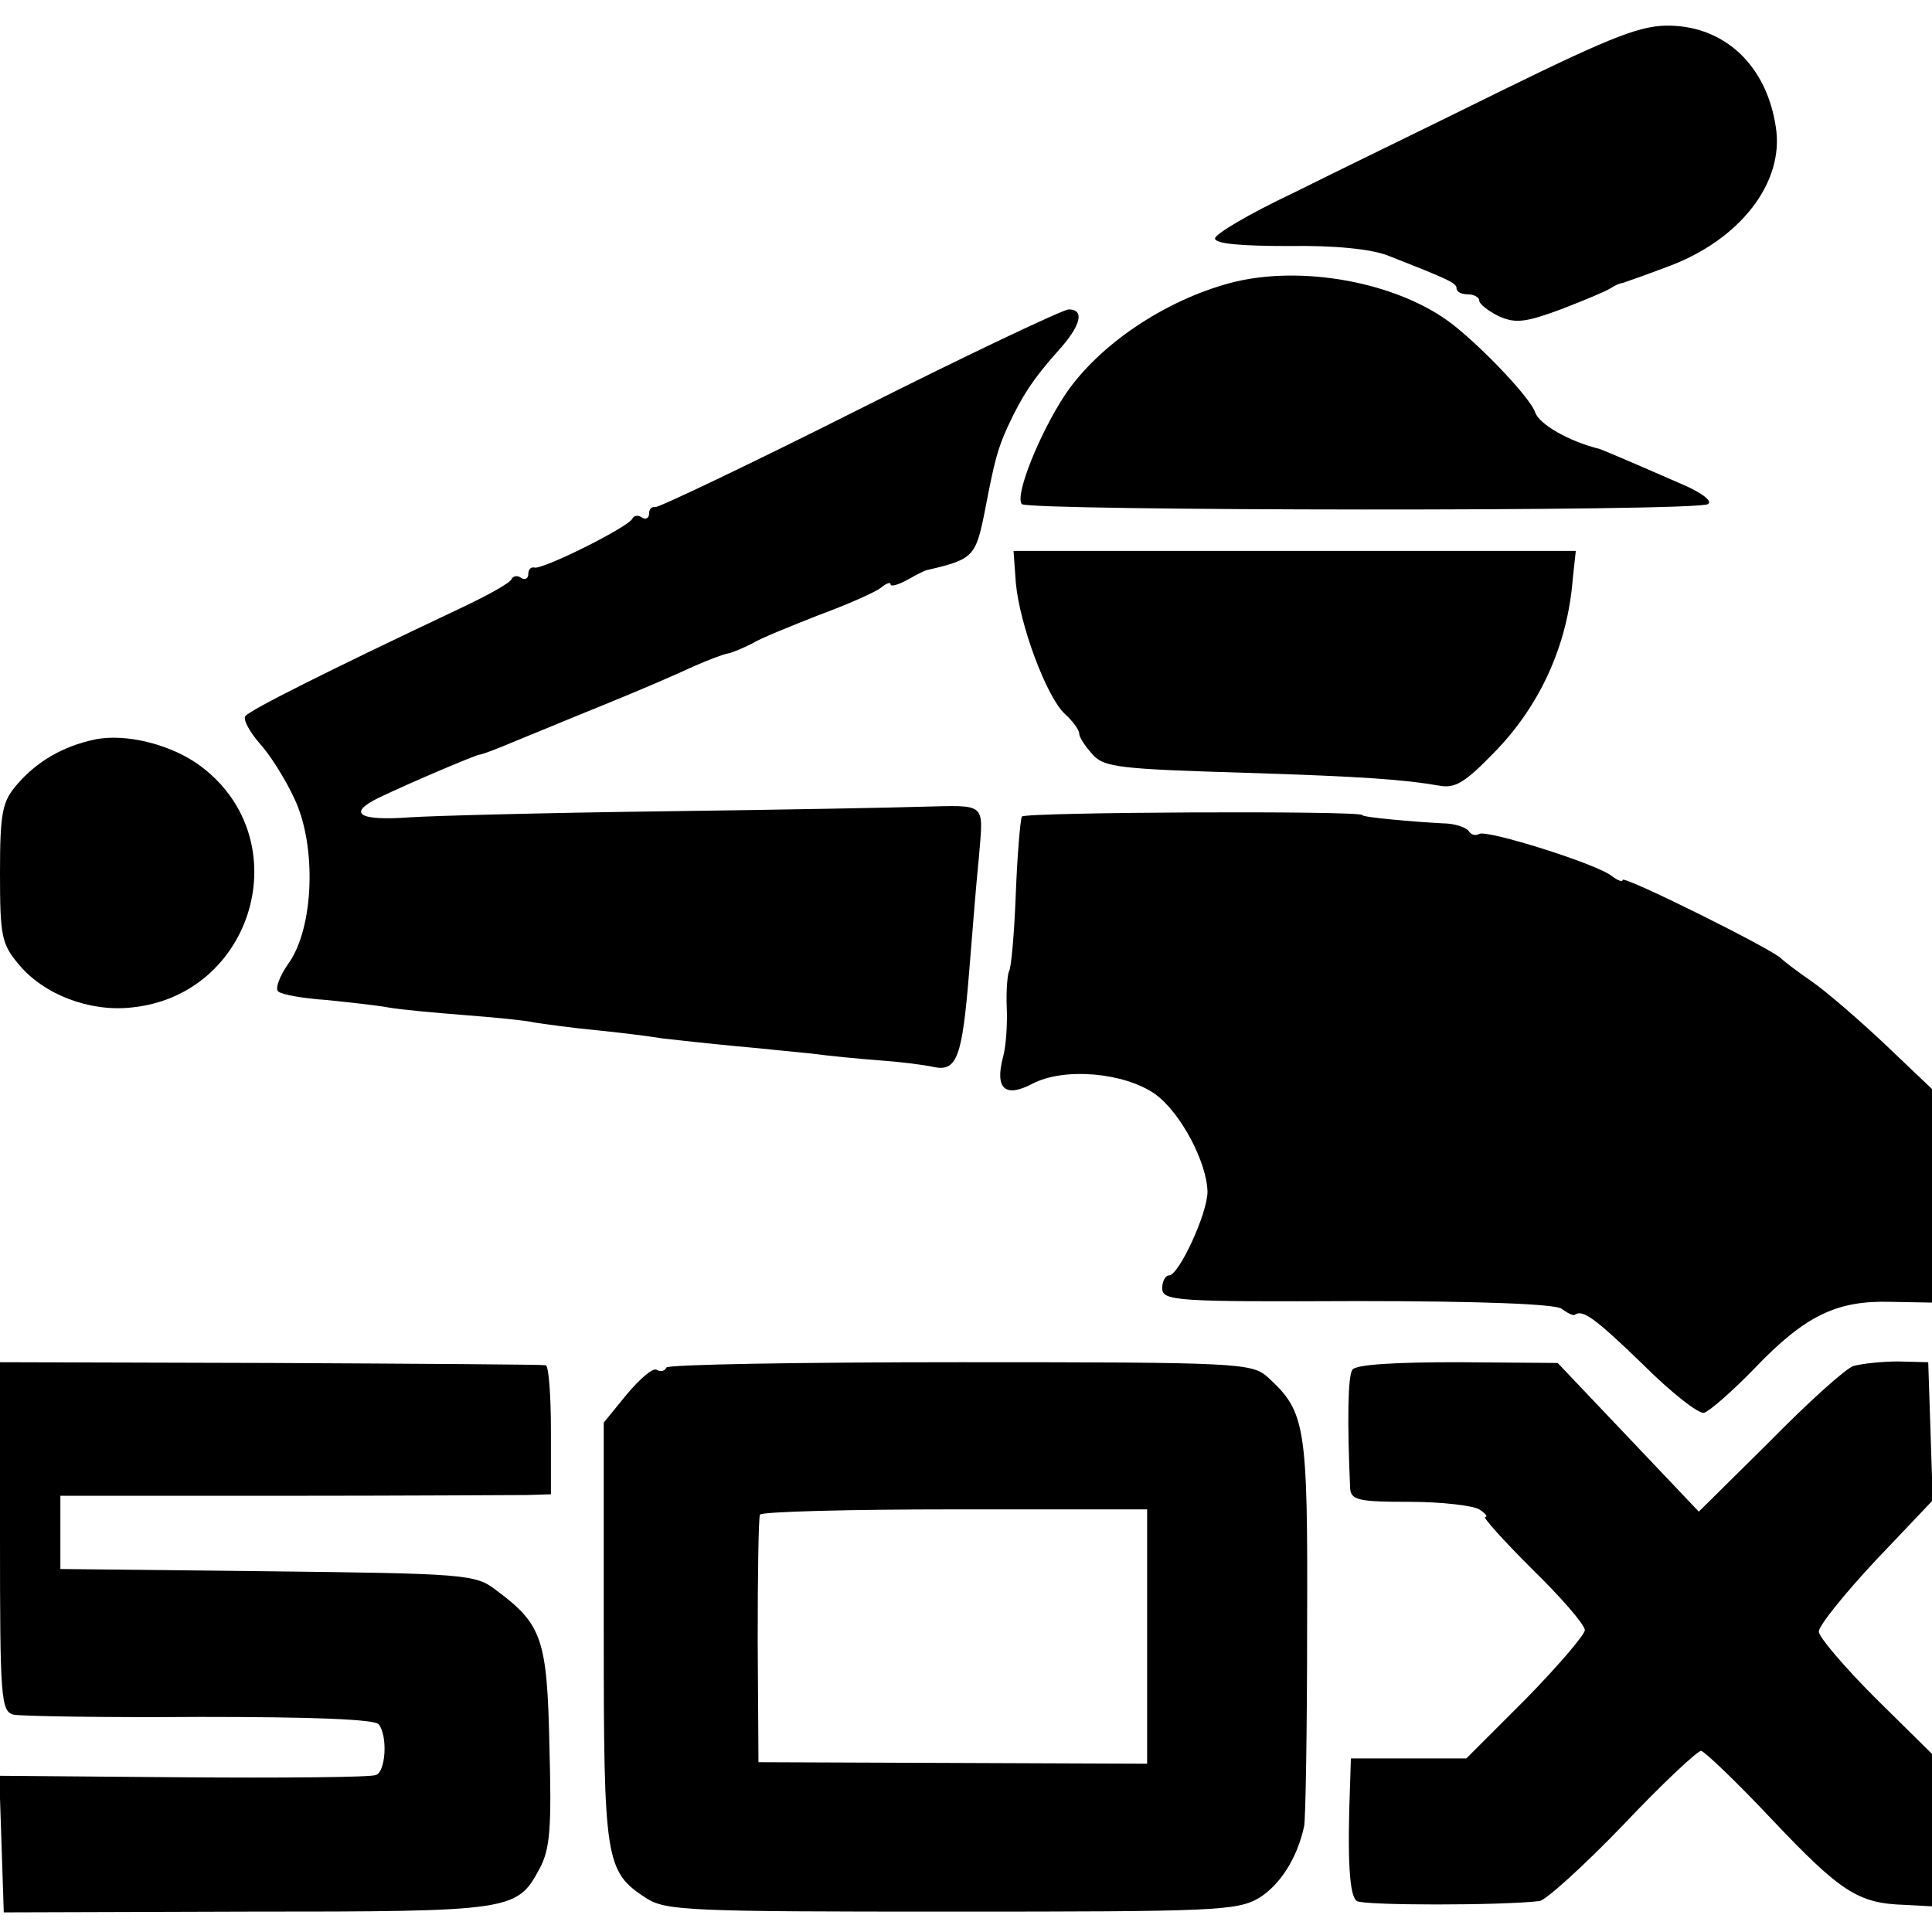 <?xml version="1.0" standalone="no"?>
<!DOCTYPE svg PUBLIC "-//W3C//DTD SVG 20010904//EN"
 "http://www.w3.org/TR/2001/REC-SVG-20010904/DTD/svg10.dtd">
<svg version="1.0" xmlns="http://www.w3.org/2000/svg"
 width="256pt" height="256pt" viewBox="0 0 256 256"
 preserveAspectRatio="xMidYMid meet">
<g transform="translate(0,256) scale(0.1,-0.1)"
fill="#000000" stroke="none">
<path d="M1992 2441 c-97 -48 -223 -109 -279 -137 -57 -27 -103 -54 -103 -60
0 -7 34 -10 98 -10 60 1 110 -4 132 -13 79 -31 90 -36 90 -43 0 -5 7 -8 15 -8
8 0 15 -4 15 -8 0 -5 12 -14 26 -21 22 -10 36 -8 82 9 31 12 60 24 66 28 6 4
13 7 16 7 3 1 29 10 58 21 97 35 157 112 145 186 -12 80 -66 132 -139 134 -38
1 -73 -12 -222 -85z"/>
<path d="M1630 2185 c-86 -23 -173 -81 -218 -147 -34 -51 -68 -135 -58 -146
10 -9 894 -10 909 0 7 4 -9 16 -38 28 -80 35 -100 43 -105 45 -41 10 -81 33
-86 49 -6 18 -67 83 -109 116 -72 56 -201 80 -295 55z"/>
<path d="M1139 2018 c-145 -73 -267 -131 -271 -130 -5 1 -8 -3 -8 -9 0 -5 -4
-8 -9 -5 -5 4 -11 3 -13 -1 -4 -11 -121 -69 -130 -65 -5 1 -8 -3 -8 -9 0 -5
-4 -8 -9 -5 -5 4 -11 3 -13 -1 -1 -5 -32 -22 -68 -39 -182 -86 -279 -135 -285
-143 -3 -5 6 -21 19 -36 13 -14 34 -47 46 -73 30 -63 26 -172 -8 -219 -12 -17
-18 -34 -13 -37 5 -4 33 -9 63 -11 29 -3 67 -7 83 -10 17 -3 62 -7 100 -10 39
-3 81 -7 94 -10 13 -2 49 -7 80 -10 31 -3 71 -8 89 -11 19 -2 62 -7 95 -10 34
-3 80 -8 102 -10 22 -3 63 -7 90 -9 28 -2 60 -6 73 -9 30 -6 37 14 46 124 4
47 9 115 13 153 6 75 12 70 -77 68 -30 -1 -183 -4 -340 -6 -157 -2 -308 -6
-337 -8 -67 -5 -84 5 -41 26 46 22 127 56 133 57 3 0 22 7 43 16 20 8 75 31
122 50 47 19 100 42 119 51 18 8 39 16 45 17 6 1 20 7 32 13 11 7 51 23 89 38
38 14 74 30 82 36 7 6 13 8 13 5 0 -4 10 -1 23 6 12 7 24 13 27 13 60 14 63
18 75 78 13 68 17 82 30 111 19 41 34 64 67 101 30 33 36 55 14 55 -7 0 -132
-59 -277 -132z"/>
<path d="M1346 1788 c5 -56 41 -152 65 -174 10 -9 19 -21 19 -26 0 -5 8 -17
18 -28 15 -17 38 -19 202 -24 159 -5 210 -9 257 -17 21 -4 34 4 72 43 61 62
98 142 105 231 l4 37 -373 0 -372 0 3 -42z"/>
<path d="M125 1580 c-42 -9 -76 -29 -102 -59 -20 -23 -23 -37 -23 -118 0 -83
2 -94 25 -121 33 -40 94 -63 149 -57 162 16 222 221 93 319 -38 29 -100 45
-142 36z"/>
<path d="M1354 1478 c-2 -4 -6 -50 -8 -102 -2 -52 -6 -99 -9 -103 -2 -4 -4
-26 -3 -48 1 -22 -1 -52 -5 -66 -11 -42 3 -54 39 -35 42 22 122 15 163 -14 34
-25 68 -90 69 -129 0 -29 -38 -111 -51 -111 -5 0 -9 -8 -9 -17 0 -17 19 -18
258 -17 166 0 262 -4 271 -10 8 -6 16 -10 18 -8 10 7 26 -4 89 -65 38 -38 75
-67 82 -65 7 2 37 28 67 59 67 70 109 90 180 88 l55 -1 0 141 0 142 -62 59
c-35 33 -79 71 -98 84 -19 13 -37 27 -40 30 -9 11 -210 111 -210 104 0 -3 -6
-1 -14 5 -19 16 -166 62 -176 56 -5 -3 -11 -1 -14 4 -4 5 -19 10 -34 10 -38 2
-107 8 -107 11 0 6 -447 4 -451 -2z"/>
<path d="M0 524 c0 -212 1 -232 18 -236 9 -2 121 -4 247 -3 147 0 233 -3 237
-10 12 -16 9 -63 -4 -67 -7 -3 -122 -4 -256 -3 l-243 2 3 -90 3 -91 323 1
c351 0 357 1 387 57 14 26 16 54 13 163 -3 143 -10 161 -72 207 -26 20 -43 21
-302 24 l-274 3 0 48 0 49 293 0 c160 0 307 1 325 1 l32 1 0 85 c0 47 -3 86
-7 86 -5 1 -169 2 -365 3 l-358 1 0 -231z"/>
<path d="M883 748 c-2 -5 -8 -6 -13 -3 -5 3 -22 -12 -39 -32 l-31 -38 0 -278
c0 -302 2 -317 56 -352 26 -17 59 -18 404 -18 348 0 379 1 408 18 28 17 51 53
60 95 2 8 4 128 4 265 1 268 -2 284 -52 330 -21 19 -38 20 -407 20 -211 0
-387 -3 -390 -7z m637 -356 l0 -169 -257 1 -258 1 -1 160 c0 88 1 163 3 168 2
4 119 7 259 7 l254 0 0 -168z"/>
<path d="M1792 745 c-6 -8 -7 -67 -3 -157 1 -16 12 -18 79 -18 42 0 84 -5 92
-10 8 -5 12 -10 8 -10 -4 0 24 -31 62 -69 39 -38 70 -74 70 -81 0 -6 -35 -47
-78 -91 l-79 -79 -76 0 -77 0 -1 -32 c-4 -102 -1 -151 9 -157 9 -6 192 -6 242
0 8 1 58 46 110 100 52 55 99 99 104 99 4 0 47 -41 94 -91 91 -96 114 -111
175 -113 l37 -2 0 101 0 101 -75 74 c-41 41 -75 81 -75 88 0 8 34 50 75 94
l76 80 -3 92 -3 91 -40 1 c-22 0 -48 -3 -59 -6 -10 -3 -60 -48 -111 -100 l-94
-93 -93 98 -94 99 -133 1 c-82 0 -135 -3 -139 -10z"/>
</g>
</svg>
